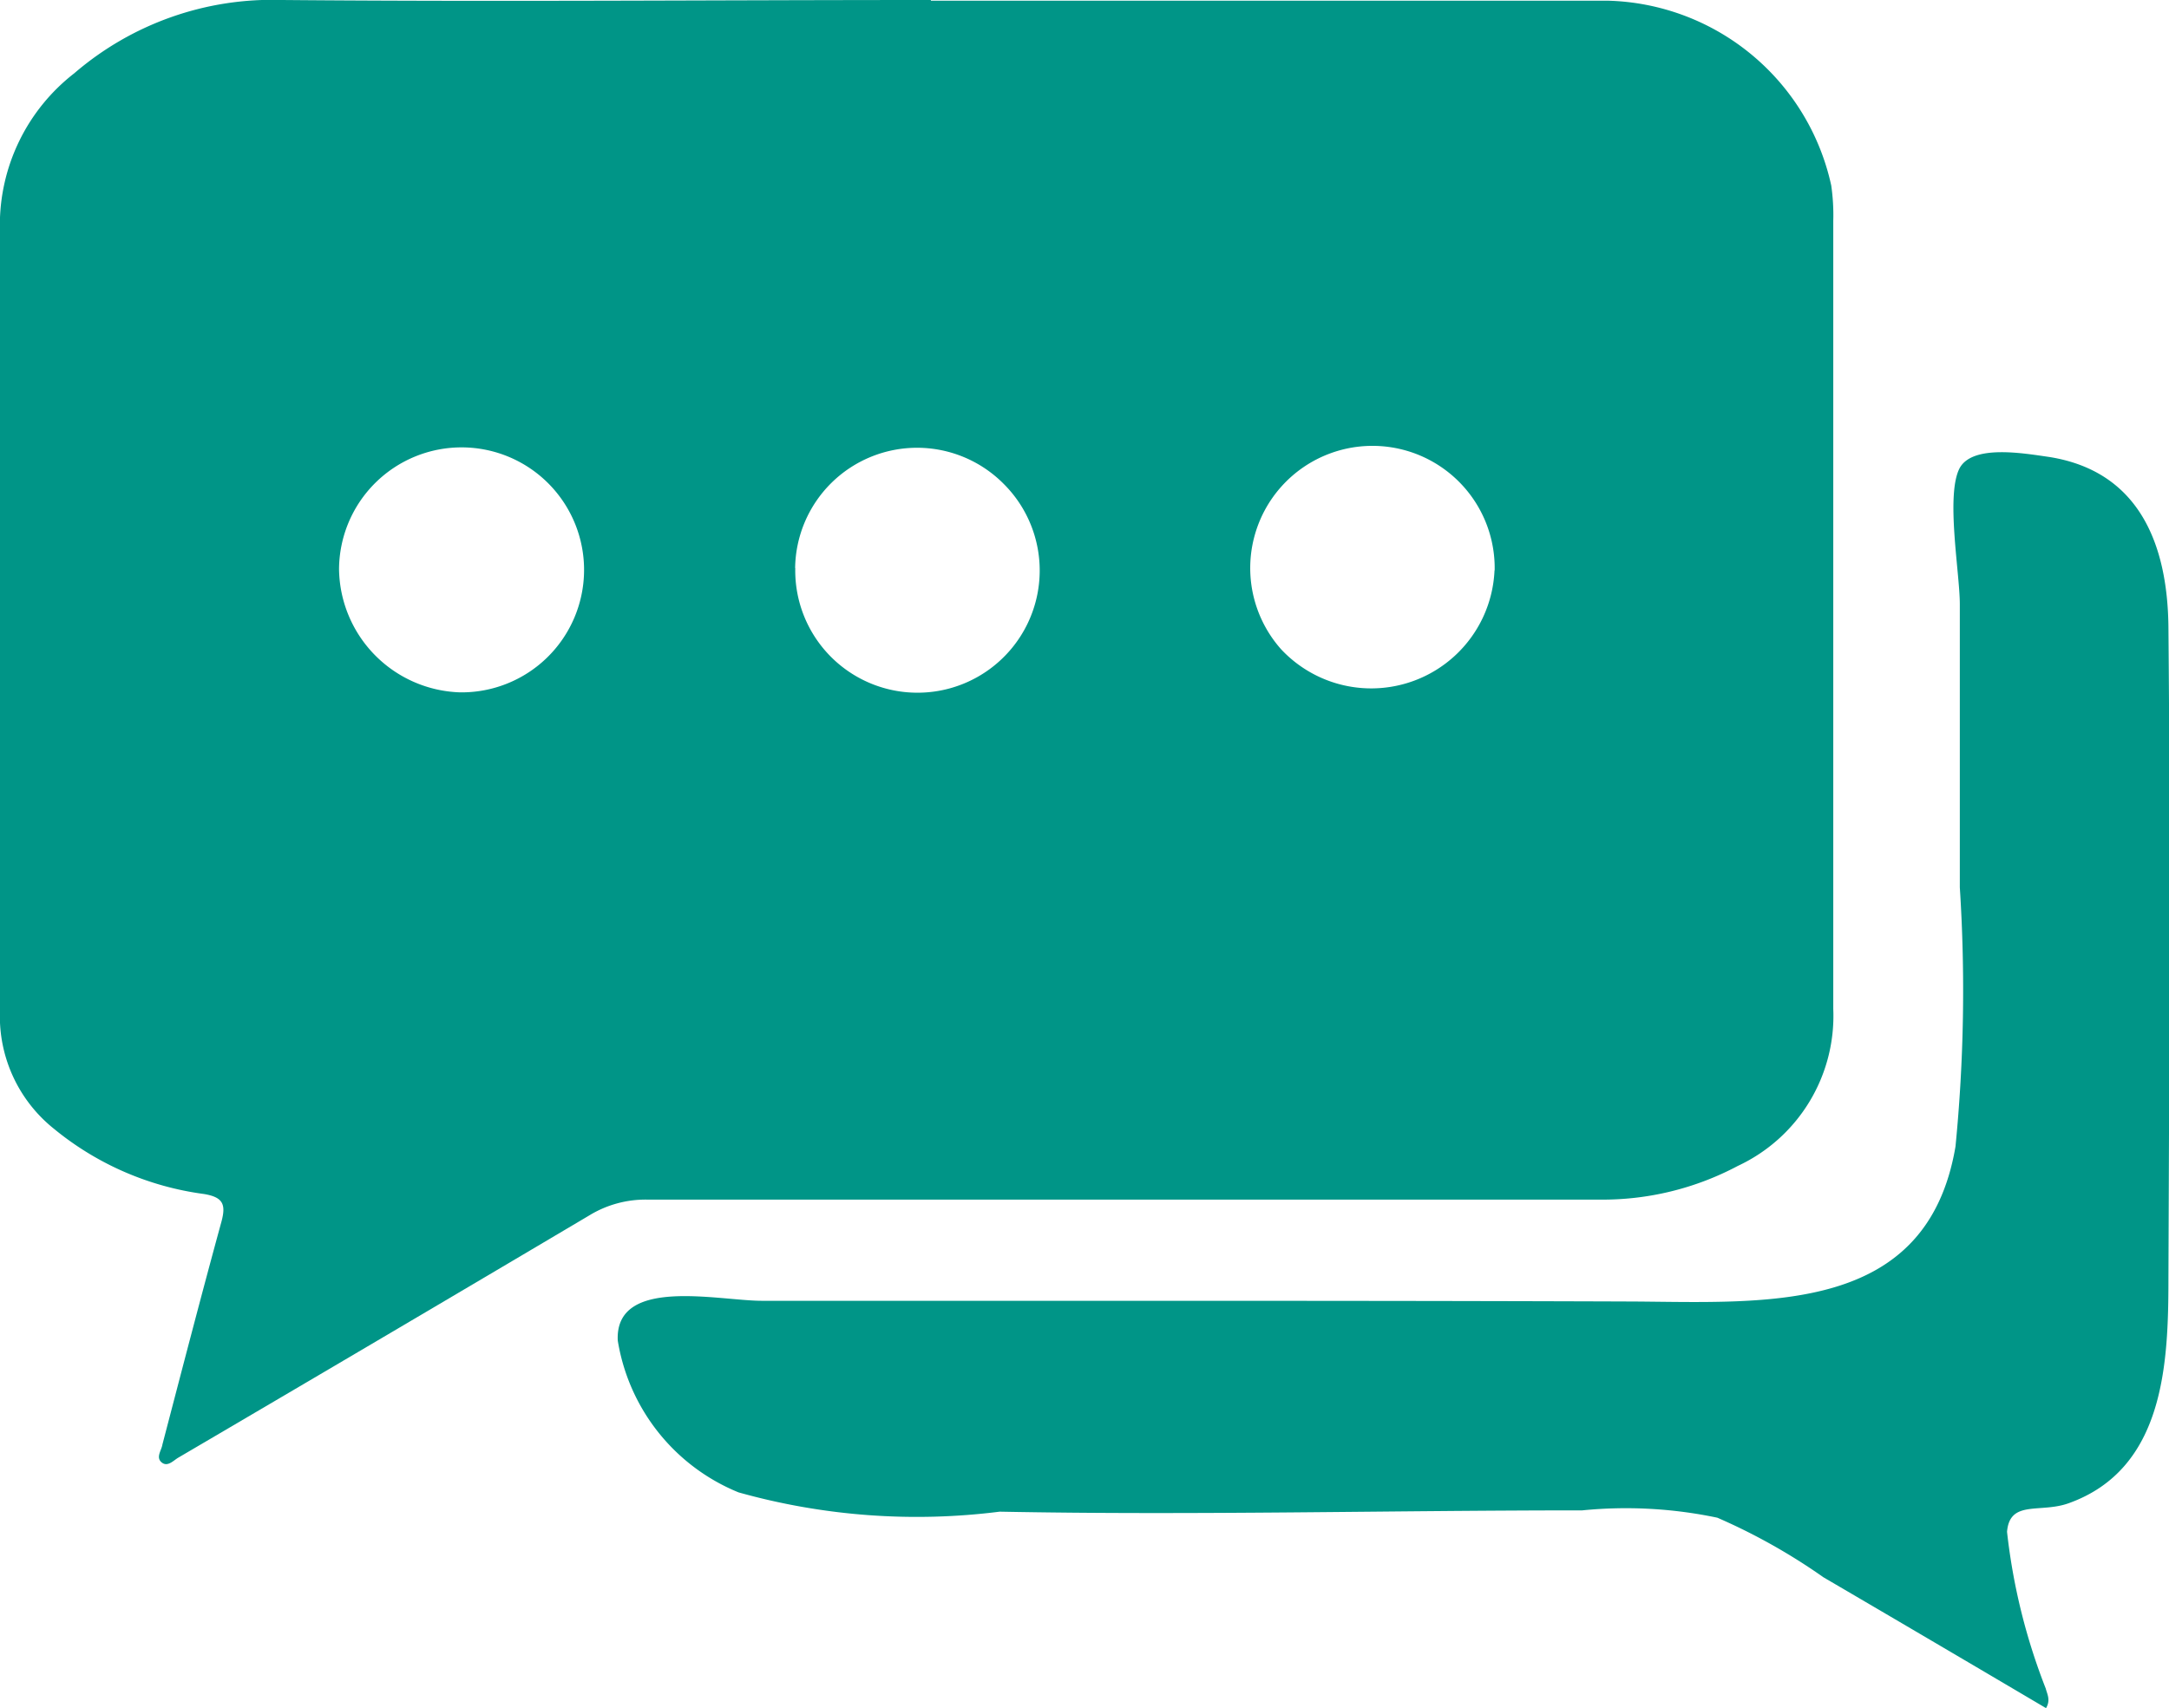 <svg id="Group_21569" data-name="Group 21569" xmlns="http://www.w3.org/2000/svg" xmlns:xlink="http://www.w3.org/1999/xlink" width="15.066" height="11.867" viewBox="0 0 15.066 11.867">
  <defs>
    <clipPath id="clip-path">
      <rect id="Rectangle_11866" data-name="Rectangle 11866" width="15.066" height="11.867" fill="#009587"/>
    </clipPath>
  </defs>
  <g id="Group_21387" data-name="Group 21387" clip-path="url(#clip-path)">
    <path id="Path_14041" data-name="Path 14041" d="M6.467.005q2.355,0,4.71,0a1.632,1.632,0,0,1,1.544,1.284,1.451,1.451,0,0,1,.014.246c0,1.825,0,3.65,0,5.475a1.15,1.15,0,0,1-.663,1.09,2,2,0,0,1-.964.234q-3.307,0-6.614,0a.749.749,0,0,0-.4.11q-1.426.845-2.855,1.683c-.035.021-.075.067-.116.032s0-.083.006-.123c.135-.516.269-1.033.41-1.548.033-.122.011-.171-.122-.193a2.07,2.07,0,0,1-1.04-.452A1,1,0,0,1,0,7.059q0-2.745,0-5.49A1.335,1.335,0,0,1,.517.509,2.106,2.106,0,0,1,1.961,0c1.5.013,3,0,4.506,0M2.356,3.955a.868.868,0,0,0,.84.855.851.851,0,1,0-.84-.855m3.169-.009A.849.849,0,1,0,6.971,3.36a.847.847,0,0,0-1.447.587m4.859.016A.849.849,0,1,0,8.9,4.511a.857.857,0,0,0,1.482-.549" transform="translate(-0.001 0)" fill="#009587"/>
    <path id="Path_14042" data-name="Path 14042" d="M157.207,116.447q-.772-.456-1.546-.909a4.168,4.168,0,0,0-.737-.414,3.081,3.081,0,0,0-.939-.051c-1.348,0-2.7.035-4.046.009a4.582,4.582,0,0,1-1.814-.134,1.376,1.376,0,0,1-.839-1.055c-.021-.448.7-.276,1-.276l2.018,0c1.345,0,2.691,0,4.036.005.933.006,2.04.091,2.238-1.077a11.1,11.1,0,0,0,.03-1.8q0-.984,0-1.968c0-.217-.1-.763,0-.947.093-.164.448-.1.623-.075.624.1.82.608.826,1.18.014,1.508.006,3.017,0,4.526,0,.591-.027,1.321-.689,1.561-.2.074-.413-.026-.432.2a4.254,4.254,0,0,0,.269,1.089c.01.04.036.081,0,.139" transform="translate(-142.995 -104.58)" fill="#009587"/>
  </g>
</svg>

